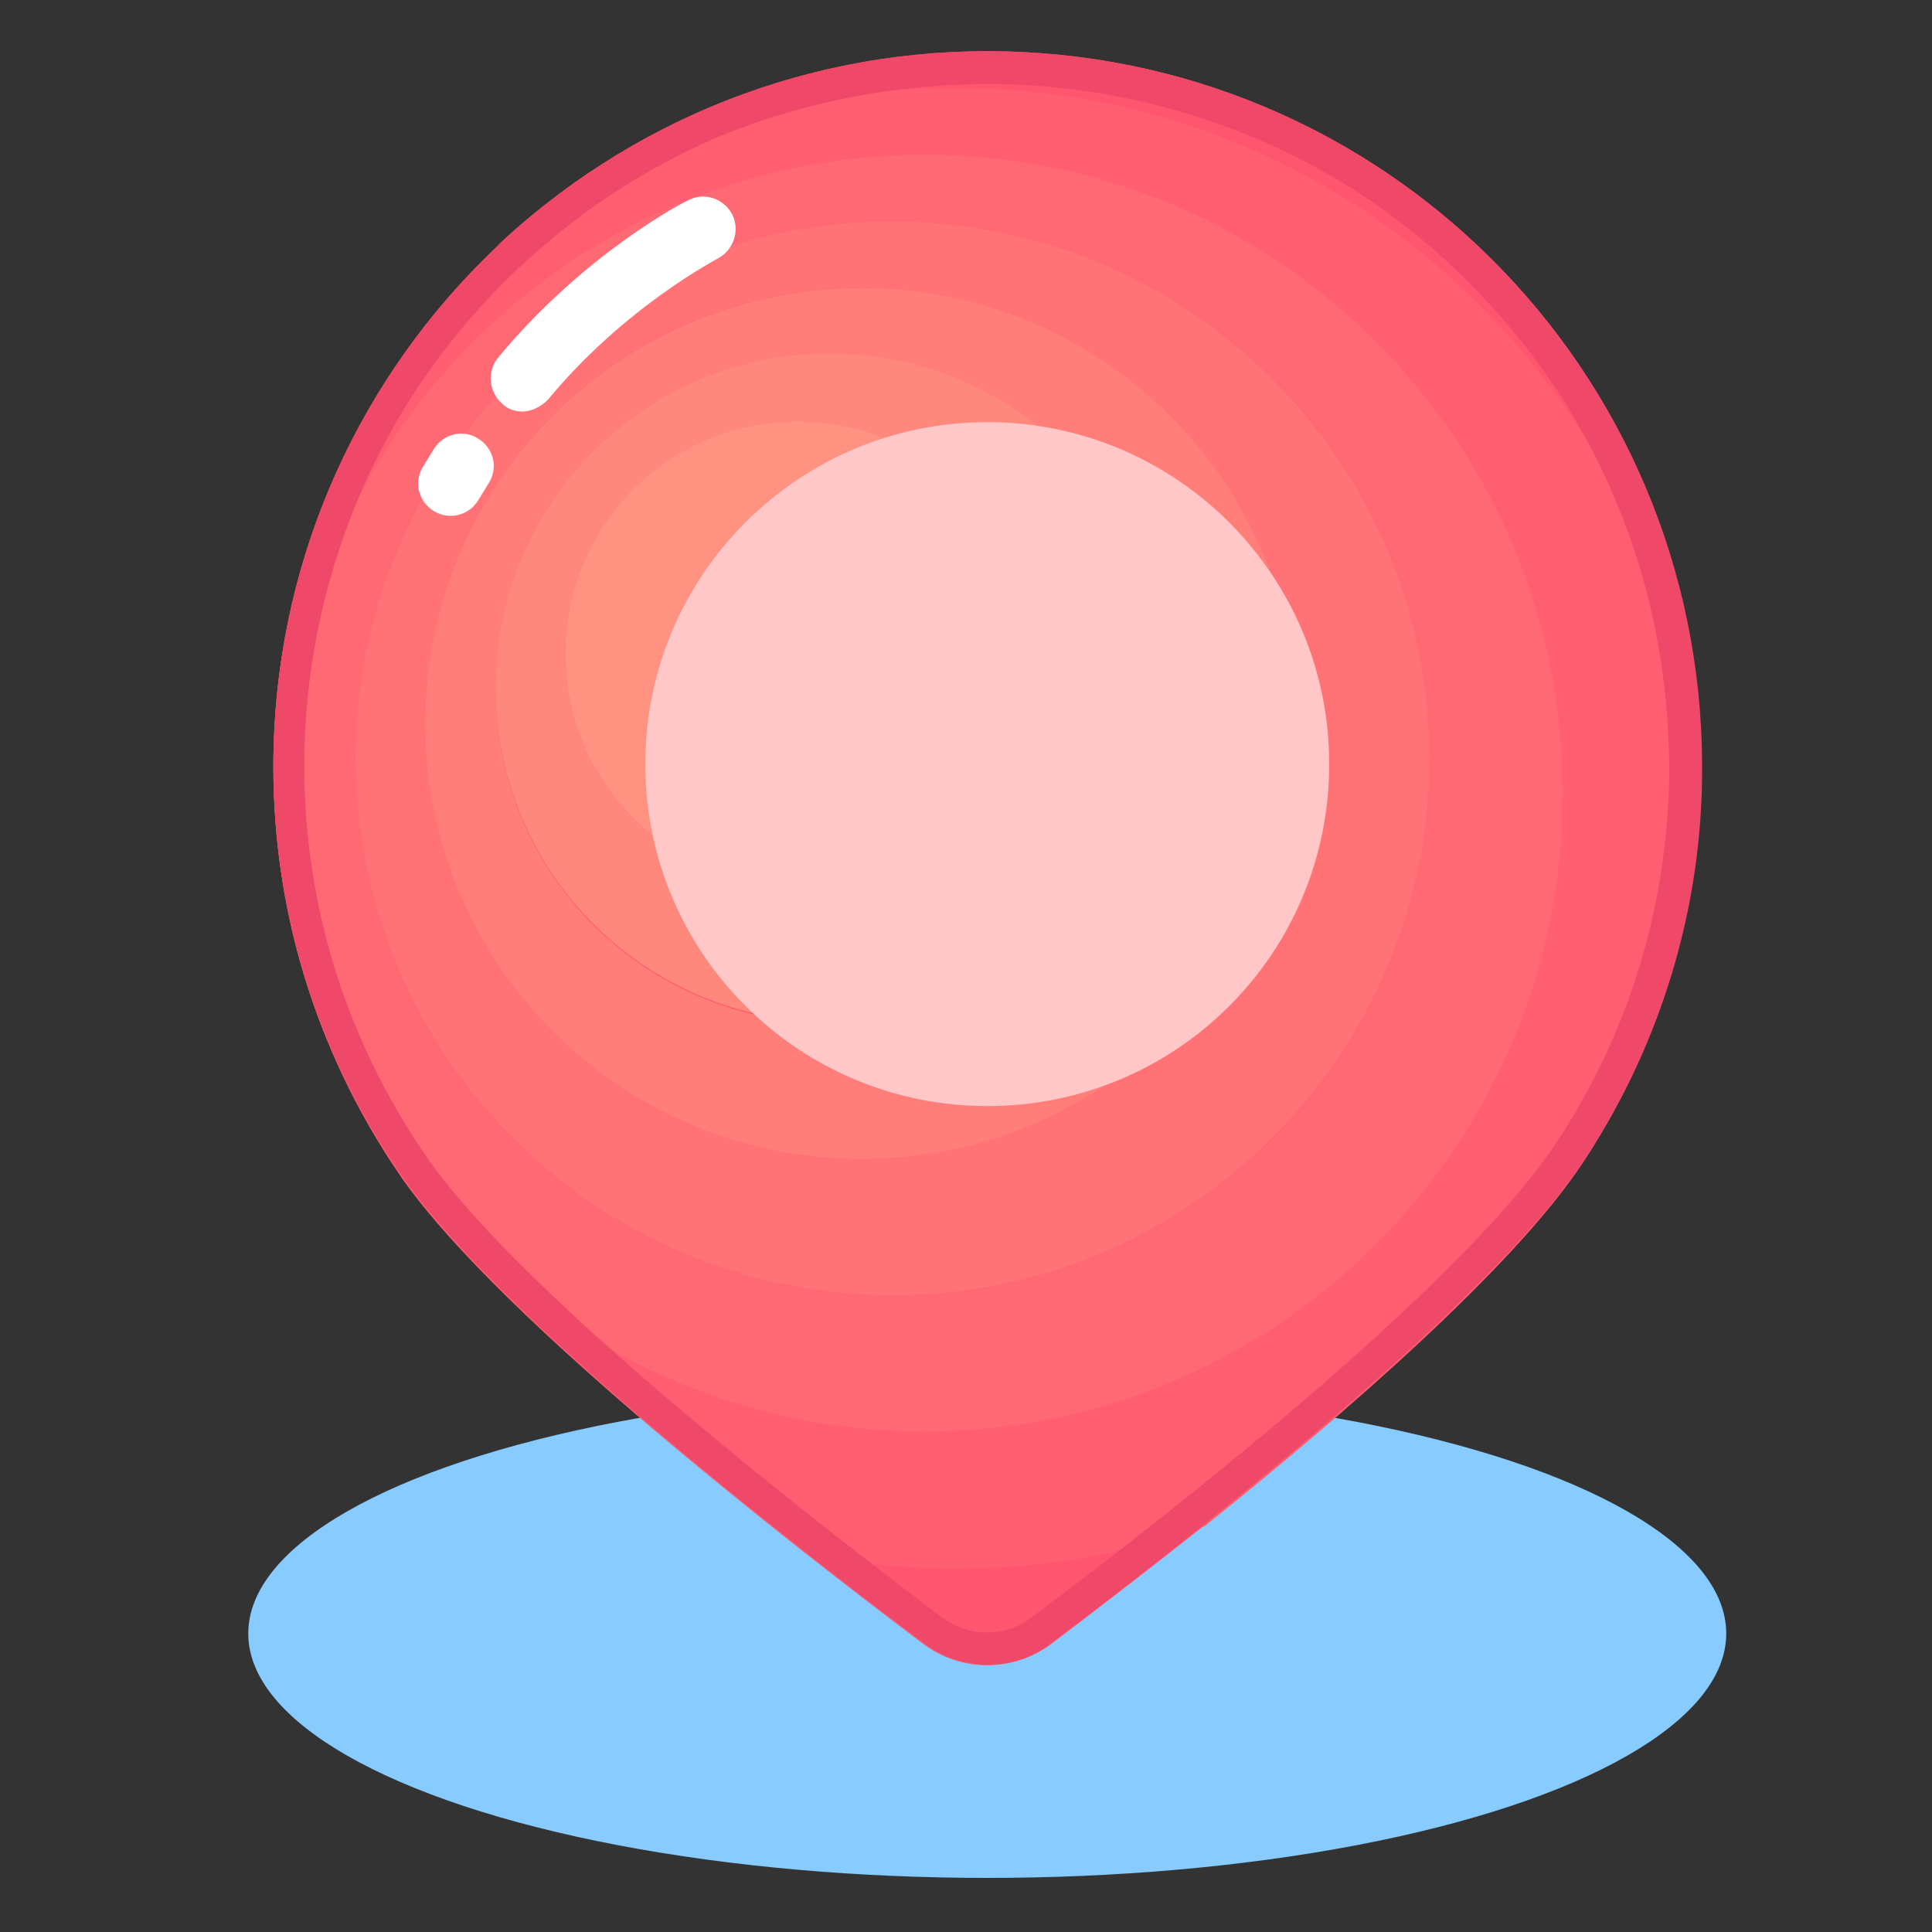 <?xml version="1.0" encoding="utf-8"?>
<!-- Generator: Adobe Illustrator 23.0.2, SVG Export Plug-In . SVG Version: 6.00 Build 0)  -->
<svg version="1.1" id="图层_1" xmlns="http://www.w3.org/2000/svg" xmlns:xlink="http://www.w3.org/1999/xlink" x="0px" y="0px"
	 viewBox="0 0 200 200" style="enable-background:new 0 0 200 200;" xml:space="preserve">
<rect x="0" y="0" width="200" height="200" fill="#333333" stroke="none"/>
<style type="text/css">
	.st0{fill:#87CBFF;}
	.st1{fill:#FF556E;}
	.st2{fill:#FF5F71;}
	.st3{fill:#FF6974;}
	.st4{fill:#FF7377;}
	.st5{fill:#FF7E7A;}
	.st6{fill:#FF887D;}
	.st7{fill:#FF9280;}
	.st8{fill:#EF4868;}
	.st9{fill:#FFC7C7;}
	.st10{fill:#FFFFFF;}
</style>
<ellipse class="st0" cx="102.2" cy="169.1" rx="76.5" ry="25.3"/>
<path class="st1" d="M176.1,79.2c0,15.1-4.5,29.2-12.2,40.9c-10.2,15.5-41.5,39.8-55.2,50.1c-3.9,2.9-9.2,2.9-13.1,0
	c-13.4-10.1-43.6-33.5-53.9-48.1C33.3,110,28.3,95.3,28.3,79.4c0-40.9,33.1-74,73.9-74C143.1,5.3,176.1,38.3,176.1,79.2L176.1,79.2z
	"/>
<path class="st1" d="M83.4,160.7c4.7,3.8,9,7,12.3,9.5c3.9,2.9,9.2,2.9,13.1,0c4.1-3.1,9.7-7.4,15.9-12.3c-8,2.9-16.7,4.4-25.7,4.4
	C93.6,162.3,88.4,161.8,83.4,160.7L83.4,160.7z M102.2,5.3c-19.6,0-37.5,7.7-50.8,20.2C64.5,15.2,81,9.1,99,9.1
	c42.3,0,76.6,34.3,76.6,76.6c0,1.2,0,2.4-0.1,3.5c0.4-3.3,0.6-6.6,0.6-10C176.1,38.3,143.1,5.3,102.2,5.3z"/>
<path class="st2" d="M98.9,9.1c-17.9,0-34.4,6.2-47.5,16.5C37.2,39,28.3,58.2,28.3,79.4c0,15.9,5,30.6,13.5,42.7
	c7.8,11,26.9,27.1,41.6,38.7c5,1,10.3,1.6,15.6,1.6c9,0,17.7-1.6,25.7-4.4c14.5-11.6,32.1-26.9,39.2-37.7c6-9.1,10.1-19.6,11.6-31
	c0.1-1.2,0.1-2.3,0.1-3.5C175.6,43.4,141.3,9.1,98.9,9.1z M95.7,148.2c-36.5,0-66.1-29.6-66.1-66.1s29.6-66.1,66.1-66.1
	s66.1,29.6,66.1,66.1S132.2,148.2,95.7,148.2z"/>
<path class="st3" d="M95.7,16c-36.5,0-66.1,29.6-66.1,66.1s29.6,66.1,66.1,66.1s66.1-29.6,66.1-66.1S132.2,16,95.7,16z M92.4,134.1
	c-30.7,0-55.6-24.9-55.6-55.6s24.9-55.6,55.6-55.6S148,47.7,148,78.5S123.1,134.1,92.4,134.1z"/>
<path class="st4" d="M92.4,22.9c-30.7,0-55.6,24.9-55.6,55.6s24.9,55.6,55.6,55.6S148,109.2,148,78.5S123.1,22.9,92.4,22.9z
	 M89.2,120C64.2,120,44,99.8,44,74.9s20.2-45.1,45.1-45.1s45.1,20.2,45.1,45.1S114.1,120,89.2,120L89.2,120z"/>
<path class="st5" d="M89.2,29.8C64.2,29.8,44,50,44,74.9S64.2,120,89.2,120s45.1-20.2,45.1-45.1S114.1,29.8,89.2,29.8z M85.9,105.9
	c-19.1,0-34.6-15.5-34.6-34.6s15.5-34.6,34.6-34.6s34.6,15.5,34.6,34.6S105,105.9,85.9,105.9z"/>
<path class="st6" d="M85.9,36.6c-19.1,0-34.6,15.5-34.6,34.6s15.5,34.6,34.6,34.6s34.6-15.5,34.6-34.6S105,36.6,85.9,36.6z
	 M82.6,91.8c-13.3,0-24.1-10.8-24.1-24.1s10.8-24.1,24.1-24.1s24.1,10.8,24.1,24.1S96,91.8,82.6,91.8z"/>
<path class="st7" d="M58.5,67.7c0,13.3,10.8,24.1,24.1,24.1s24.1-10.8,24.1-24.1S96,43.6,82.6,43.6S58.5,54.4,58.5,67.7z"/>
<path class="st8" d="M102.2,8.7c9.6,0,18.8,1.9,27.5,5.5c8.4,3.5,16,8.6,22.4,15.1c6.5,6.5,11.6,14,15.1,22.4
	c3.7,8.7,5.5,18,5.6,27.5c0,14-4,27.5-11.7,39.1c-10,15.1-41.4,39.5-54.4,49.2c-1.3,1-2.9,1.5-4.5,1.5c-1.7,0-3.2-0.5-4.6-1.5
	c-12.6-9.5-43.1-33.1-53.2-47.4c-8.4-12-12.9-26.1-12.9-40.8c0-9.6,1.9-18.8,5.5-27.5c3.5-8.4,8.6-16,15.1-22.5s14-11.6,22.4-15.2
	C83.4,10.5,92.7,8.7,102.2,8.7 M102.2,5.3c-40.8,0-73.9,33.1-73.9,74c0,15.9,5,30.6,13.5,42.7c10.3,14.6,40.5,38.1,53.9,48.1
	c1.9,1.5,4.3,2.2,6.6,2.2c2.3,0,4.6-0.7,6.5-2.2c13.7-10.3,44.9-34.6,55.2-50c7.7-11.7,12.3-25.8,12.2-40.9
	C176.1,38.3,143.1,5.3,102.2,5.3z"/>
<path class="st9" d="M102.2,43.7c19.5,0,35.4,15.8,35.4,35.4s-15.8,35.4-35.4,35.4c-19.5,0-35.4-15.8-35.4-35.4
	S82.7,43.7,102.2,43.7z"/>
<path class="st10" d="M54.1,42.6c-0.7,0-1.5-0.2-2.1-0.8c-1.4-1.2-1.6-3.3-0.5-4.7c8.9-10.8,19.3-16.2,19.8-16.4
	c1.6-0.8,3.6-0.2,4.5,1.5c0.8,1.6,0.2,3.6-1.4,4.5c-0.1,0.1-9.7,5-17.7,14.7C56,42.1,55,42.6,54.1,42.6z M46.6,53.4
	c-0.6,0-1.2-0.2-1.7-0.5c-1.6-1-2.1-3-1.1-4.6l1.1-1.8c1-1.6,3-2.1,4.6-1.1c1.6,1,2.1,3,1.1,4.6l-1.1,1.8
	C48.8,52.9,47.7,53.4,46.6,53.4z"/>
</svg>

